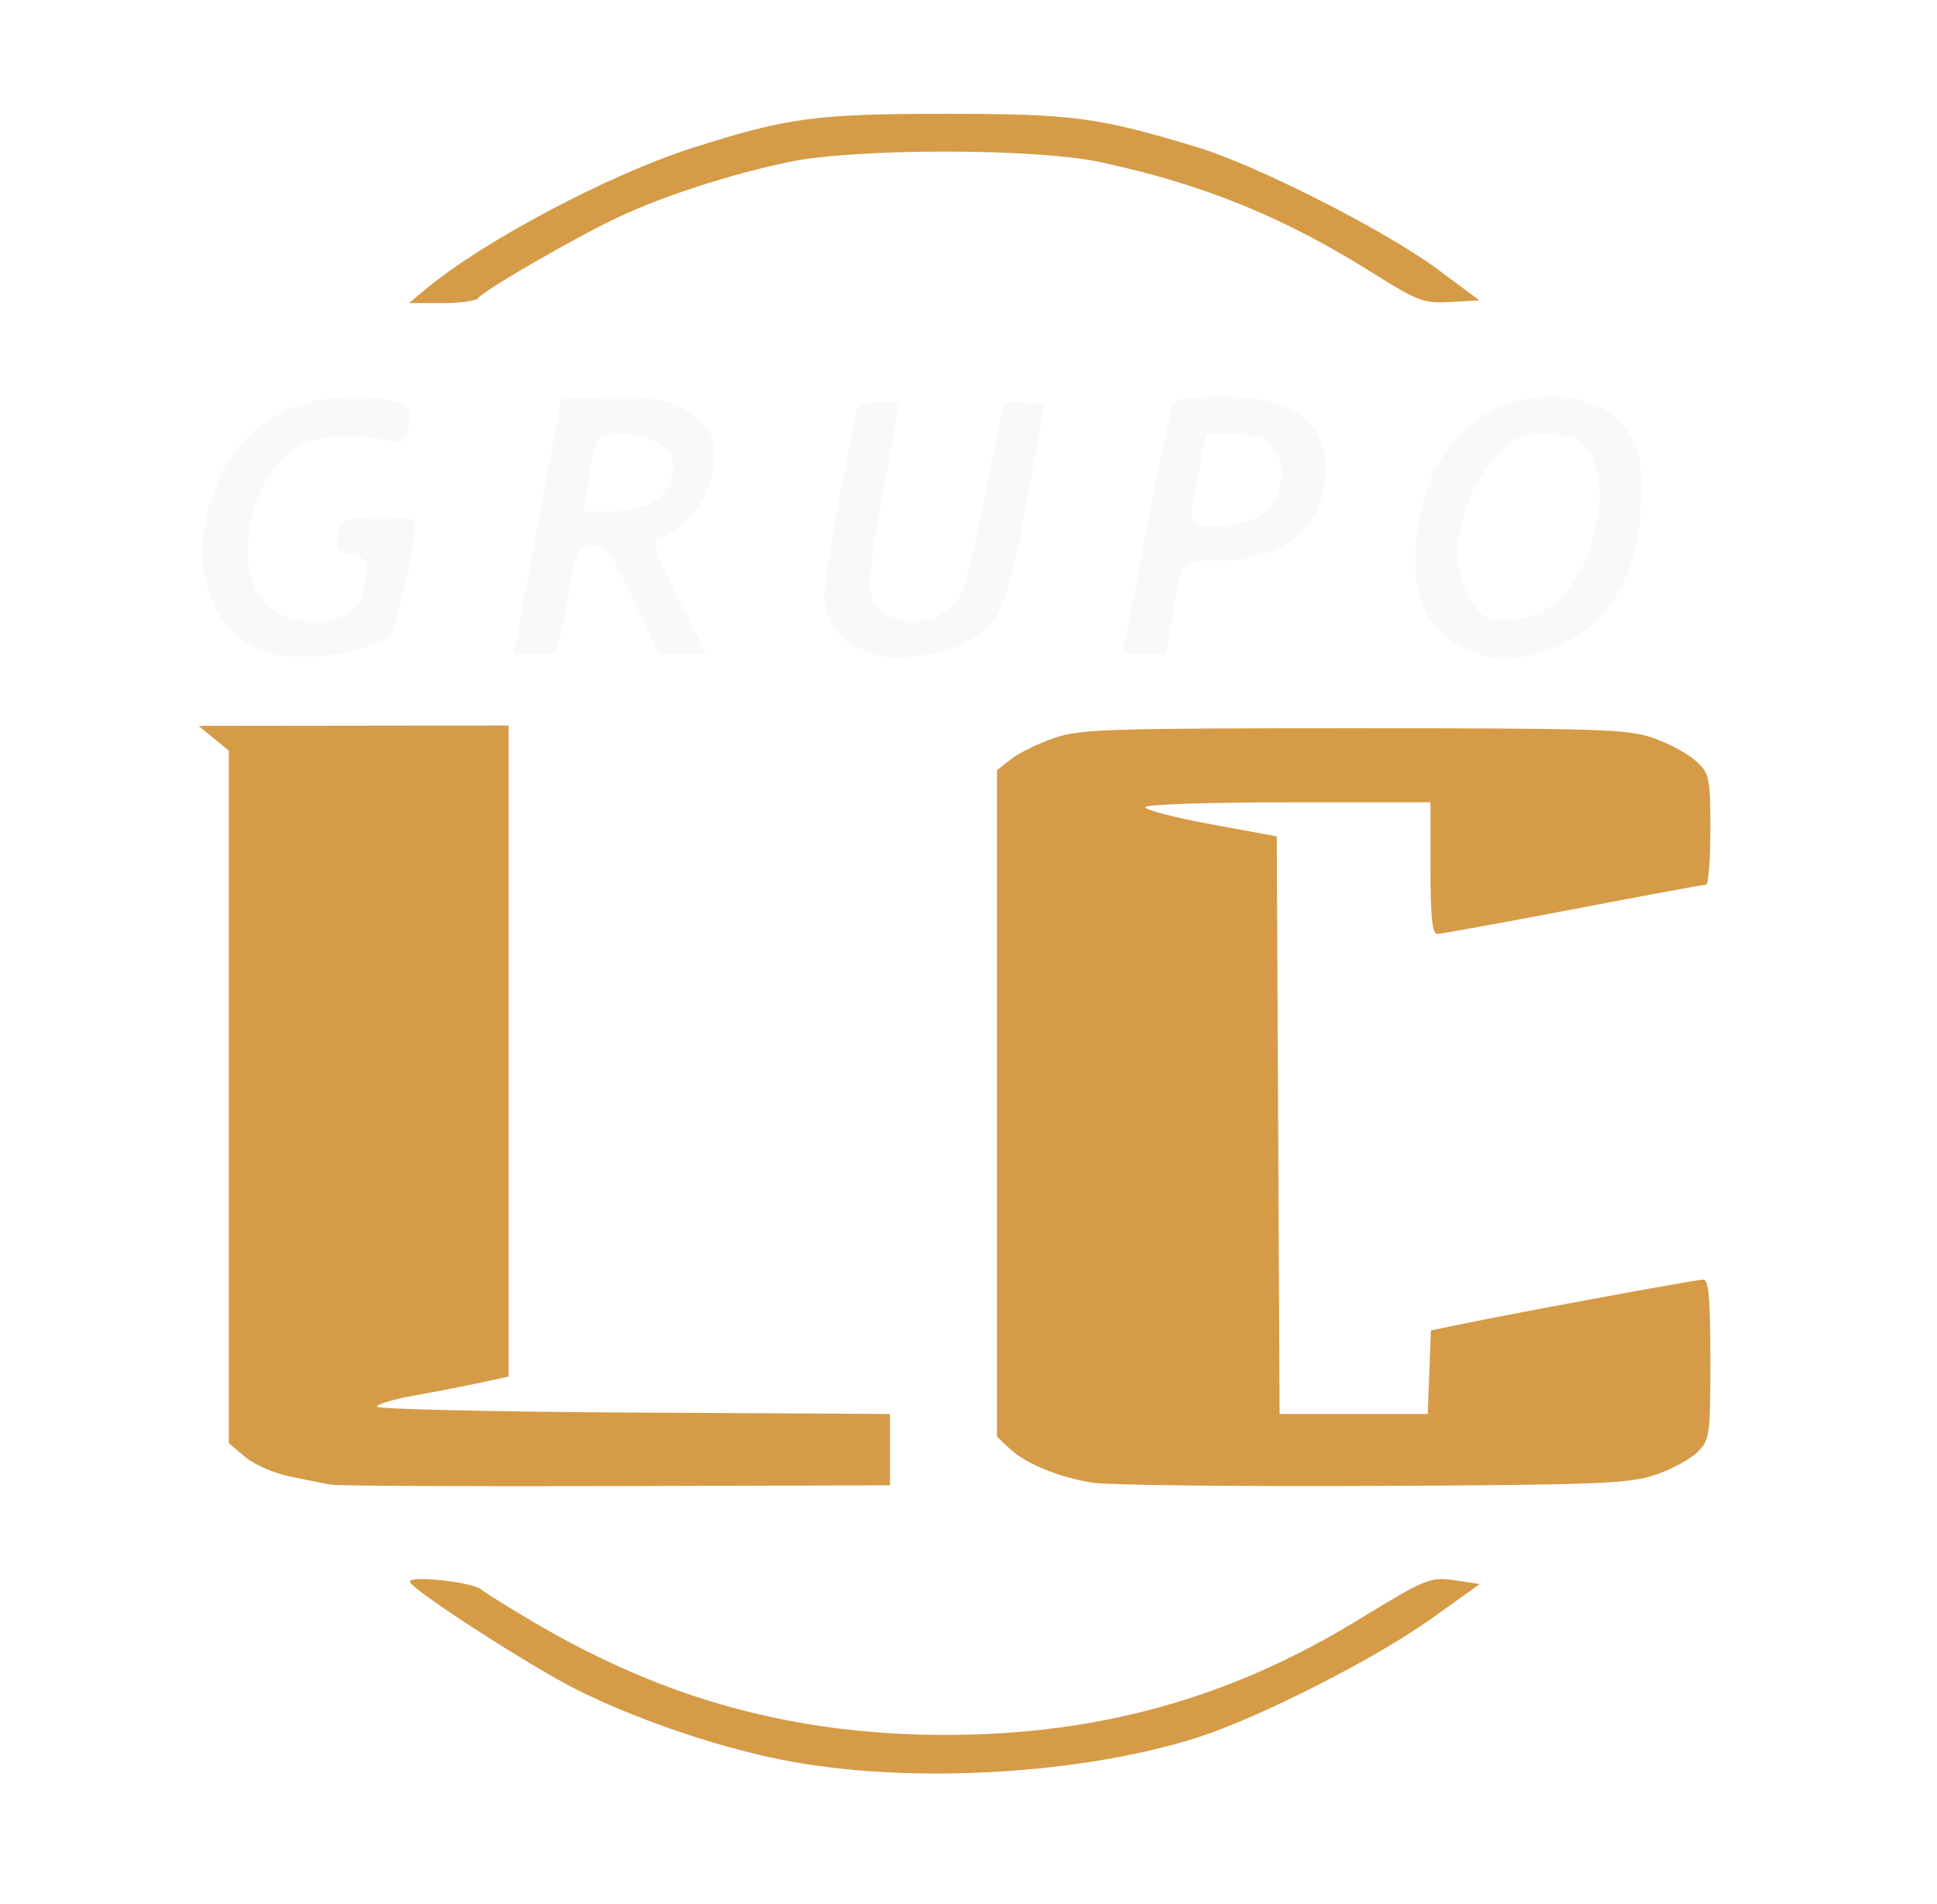 <?xml version="1.0" encoding="UTF-8" standalone="no"?>
<!-- Created with Inkscape (http://www.inkscape.org/) -->

<svg
   version="1.1"
   id="svg1"
   width="353"
   height="347"
   viewBox="0 0 353 347"
   sodipodi:docname="logotipo.svg"
   inkscape:version="1.3.2 (091e20e, 2023-11-25, custom)"
   xml:space="preserve"
   xmlns:inkscape="http://www.inkscape.org/namespaces/inkscape"
   xmlns:sodipodi="http://sodipodi.sourceforge.net/DTD/sodipodi-0.dtd"
   xmlns="http://www.w3.org/2000/svg"
   xmlns:svg="http://www.w3.org/2000/svg"><defs
     id="defs1"><filter
       style="color-interpolation-filters:sRGB;"
       inkscape:label="Drop Shadow"
       id="filter13"
       x="-0.012"
       y="-0.006"
       width="1.018"
       height="1.012"><feFlood
         result="flood"
         in="SourceGraphic"
         flood-opacity="0.498"
         flood-color="rgb(0,0,0)"
         id="feFlood12" /><feGaussianBlur
         result="blur"
         in="SourceGraphic"
         stdDeviation="0.7"
         id="feGaussianBlur12" /><feOffset
         result="offset"
         in="blur"
         dx="-1.7"
         dy="0.152"
         id="feOffset12" /><feComposite
         result="comp1"
         operator="in"
         in="flood"
         in2="offset"
         id="feComposite12" /><feComposite
         result="comp2"
         operator="over"
         in="SourceGraphic"
         in2="comp1"
         id="feComposite13" /></filter></defs><sodipodi:namedview
     id="namedview1"
     pagecolor="#030303"
     bordercolor="#000000"
     borderopacity="0.247"
     inkscape:showpageshadow="2"
     inkscape:pageopacity="0.0"
     inkscape:pagecheckerboard="0"
     inkscape:deskcolor="#d1d1d1"
     showgrid="false"
     inkscape:zoom="0.51046181"
     inkscape:cx="340.86781"
     inkscape:cy="130.27419"
     inkscape:window-width="1366"
     inkscape:window-height="697"
     inkscape:window-x="-8"
     inkscape:window-y="-8"
     inkscape:window-maximized="1"
     inkscape:current-layer="g1" /><g
     inkscape:groupmode="layer"
     inkscape:label="Image"
     id="g1"><g
       id="g12"
       transform="translate(-407.474,82.278)"
       style="filter:url(#filter13)"><g
         id="g8"
         transform="translate(-119.5,-489.753)"><path
           style="fill:#d59b47;fill-opacity:1"
           d="m 673.254,728.502 c -12.301,-2.203 -27.769,-7.356 -39.304,-13.096 -8.471,-4.215 -30.584,-18.507 -30.584,-19.767 0,-1.182 11.36,0.054 13,1.414 0.825,0.684 5.376,3.512 10.114,6.283 23.712,13.871 47.117,20.224 74.537,20.232 27.688,0.008 51.728,-6.663 74.849,-20.772 12.938,-7.895 13.441,-8.098 18.235,-7.369 l 4.235,0.644 -8.735,6.252 c -10.294,7.368 -31.433,18.114 -42.735,21.725 -20.735,6.625 -51.191,8.466 -73.612,4.451 z m -84.388,-50.55 c -1.1,-0.219 -4.368,-0.877 -7.262,-1.463 -2.894,-0.585 -6.606,-2.196 -8.25,-3.579 l -2.988,-2.515 v -63.124 -63.124 l -2.75,-2.252 -2.75,-2.252 28.25,-0.036 28.25,-0.036 v 59.341 59.341 l -5.25,1.131 c -2.888,0.622 -8.287,1.672 -12,2.332 -3.712,0.66 -6.75,1.569 -6.75,2.018 0,0.45 21.038,0.934 46.75,1.077 l 46.75,0.26 v 6.5 6.5 l -50,0.139 c -27.5,0.076 -50.9,-0.041 -52,-0.26 z m 139,-0.343 c -6.182,-0.96 -12.251,-3.453 -15.236,-6.258 l -2.264,-2.127 v -60.753 -60.753 l 2.557,-2.011 c 1.406,-1.106 4.894,-2.826 7.75,-3.823 4.743,-1.654 9.488,-1.812 54.693,-1.812 45.086,0 49.96,0.16 54.658,1.8 2.837,0.99 6.324,2.881 7.75,4.202 2.458,2.278 2.592,2.922 2.592,12.45 0,5.526 -0.346,10.048 -0.769,10.048 -0.423,0 -11.336,2.021 -24.25,4.491 -12.914,2.47 -24.043,4.495 -24.731,4.5 -0.931,0.006 -1.25,-3.053 -1.25,-11.991 v -12 h -26 c -14.611,0 -26,0.392 -26,0.894 0,0.492 5.396,1.889 11.991,3.104 l 11.991,2.21 0.259,52.646 0.259,52.646 h 13.5 13.5 l 0.29,-7.62 0.29,-7.62 5.71,-1.174 c 11.034,-2.268 42.628,-8.086 43.912,-8.086 1.005,0 1.298,3.287 1.298,14.545 0,13.987 -0.091,14.637 -2.38,16.926 -1.309,1.309 -4.797,3.179 -7.75,4.155 -4.788,1.583 -10.351,1.797 -51.37,1.981 -25.3,0.113 -48.25,-0.144 -51,-0.571 z M 606.04,460.205 c 10.554,-8.842 33.541,-21.044 48.827,-25.919 17.296,-5.516 22.456,-6.213 46,-6.213 23.371,0 27.92,0.602 46,6.089 10.859,3.296 34.287,15.187 43.708,22.185 l 7.708,5.726 -5.279,0.295 c -4.908,0.274 -5.906,-0.1 -14.208,-5.317 -16.235,-10.202 -30.785,-16.126 -49.554,-20.172 -11.878,-2.561 -44.757,-2.569 -56.875,-0.013 -10.711,2.259 -22.616,6.113 -31,10.036 -7.642,3.576 -24.752,13.461 -25.558,14.766 -0.308,0.498 -3.268,0.905 -6.577,0.905 h -6.018 z"
           id="path2"
           sodipodi:nodetypes="ssssscsscsssssscccccccccsssscccssssscccsssssssscscssscccccccsssssssssssscssssssscs" /><path
           style="fill:#f9f9f9;fill-opacity:1"
           d="m 576.865,526.118 c -11.076,-4.074 -14.556,-18.339 -7.877,-32.285 4.632,-9.672 14.516,-14.935 26.429,-14.073 7.441,0.538 9.137,1.843 7.62,5.861 -0.809,2.144 -1.553,2.782 -2.649,2.272 -0.838,-0.39 -4.092,-0.888 -7.233,-1.107 -10.072,-0.701 -16.797,5.033 -18.835,16.06 -2.017,10.908 2.298,17.704 11.248,17.713 5.442,0.005 8.494,-1.732 9.195,-5.235 1.107,-5.533 0.774,-6.608 -2.148,-6.945 -2.712,-0.312 -3.092,-1.534 -1.734,-5.566 0.515,-1.528 13.484,-1.769 13.484,-0.25 0,4.854 -3.459,19.616 -4.832,20.62 -4.743,3.468 -16.93,5.047 -22.668,2.936 z m 111.442,0.545 c -4.963,-1.6 -7.126,-3.297 -8.553,-6.713 -1.319,-3.156 -1.181,-4.886 1.605,-20.17 1.676,-9.194 3.249,-17.28 3.496,-17.967 0.492,-1.374 7.511,-1.76 7.511,-0.413 0,0.46 -1.139,7.006 -2.532,14.545 -3.334,18.051 -3.39,20.453 -0.525,22.772 4.252,3.443 11.951,1.886 14.436,-2.92 0.811,-1.568 2.843,-9.973 4.516,-18.678 1.673,-8.705 3.236,-16.021 3.473,-16.258 0.237,-0.237 1.971,-0.289 3.853,-0.115 l 3.421,0.316 -3.237,17.727 c -3.559,19.49 -4.854,22.431 -11.345,25.742 -4.402,2.246 -12.458,3.311 -16.119,2.131 z m 107.02,-1.35 c -6.545,-3.3 -9.241,-8.958 -8.696,-18.25 0.952,-16.255 10.943,-27.422 24.583,-27.478 6.799,-0.028 11.511,2.211 14.383,6.835 1.901,3.06 2.246,4.95 2.156,11.795 -0.191,14.466 -6.672,24.523 -18.002,27.933 -6.462,1.945 -9.231,1.785 -14.424,-0.834 z m 17.244,-8.386 c 5.885,-5.519 9.205,-17.559 6.828,-24.761 -1.459,-4.42 -3.491,-5.603 -9.623,-5.603 -4.207,0 -5.135,0.435 -8.528,4.002 -3.994,4.199 -6.883,11.633 -6.883,17.712 0,4.271 2.277,9.754 4.656,11.211 3.179,1.947 10.149,0.629 13.55,-2.56 z m -190.206,9.348 c 0,-0.33 5.266,-28.725 7.271,-39.212 l 1.339,-7 6.445,-0.315 c 9.683,-0.473 14.624,0.556 18.258,3.804 2.697,2.41 3.172,3.513 3.094,7.179 -0.147,6.927 -4.465,12.984 -10.773,15.116 -0.476,0.161 1.441,4.888 4.259,10.504 l 5.124,10.212 H 653.02 648.657 l -4.301,-9.52 c -3.368,-7.455 -4.826,-9.652 -6.719,-10.127 -3.232,-0.811 -3.8,0.027 -5.174,7.647 -2.348,13.014 -1.826,12 -6.177,12 -2.156,0 -3.921,-0.13 -3.921,-0.288 z m 24.923,-27.172 c 2.562,-1.325 4.027,-3.953 4.064,-7.29 0.032,-2.906 -3.931,-5.25 -8.878,-5.25 -5.415,0 -5.291,-0.173 -6.65,9.25 l -0.685,4.75 h 4.663 c 2.565,0 5.934,-0.657 7.486,-1.46 z m 86.392,25.21 c 0.292,-1.238 2.204,-11.25 4.248,-22.25 2.044,-11 4.159,-20.562 4.7,-21.25 0.636,-0.809 3.676,-1.242 8.61,-1.228 13.764,0.04 20.036,5.228 18.866,15.607 -1.007,8.936 -8.281,14.31 -19.421,14.35 -6.992,0.025 -6.544,-0.525 -8.377,10.272 l -1.146,6.75 h -4.006 c -3.645,0 -3.958,-0.203 -3.475,-2.25 z m 24.593,-22.924 c 4.238,-2.647 5.365,-9.554 2.093,-12.826 -1.459,-1.459 -3.333,-2 -6.929,-2 h -4.929 l -1.11,5.75 c -0.611,3.163 -1.317,6.725 -1.569,7.917 -0.252,1.192 0.103,2.417 0.789,2.723 1.877,0.836 9.436,-0.179 11.655,-1.565 z"
           id="path3"
           sodipodi:nodetypes="ssssssscssssssssssssssssscssssssssssssssssssscssssscccssssssssscssssssssscssssscssss" /></g></g></g></svg>
